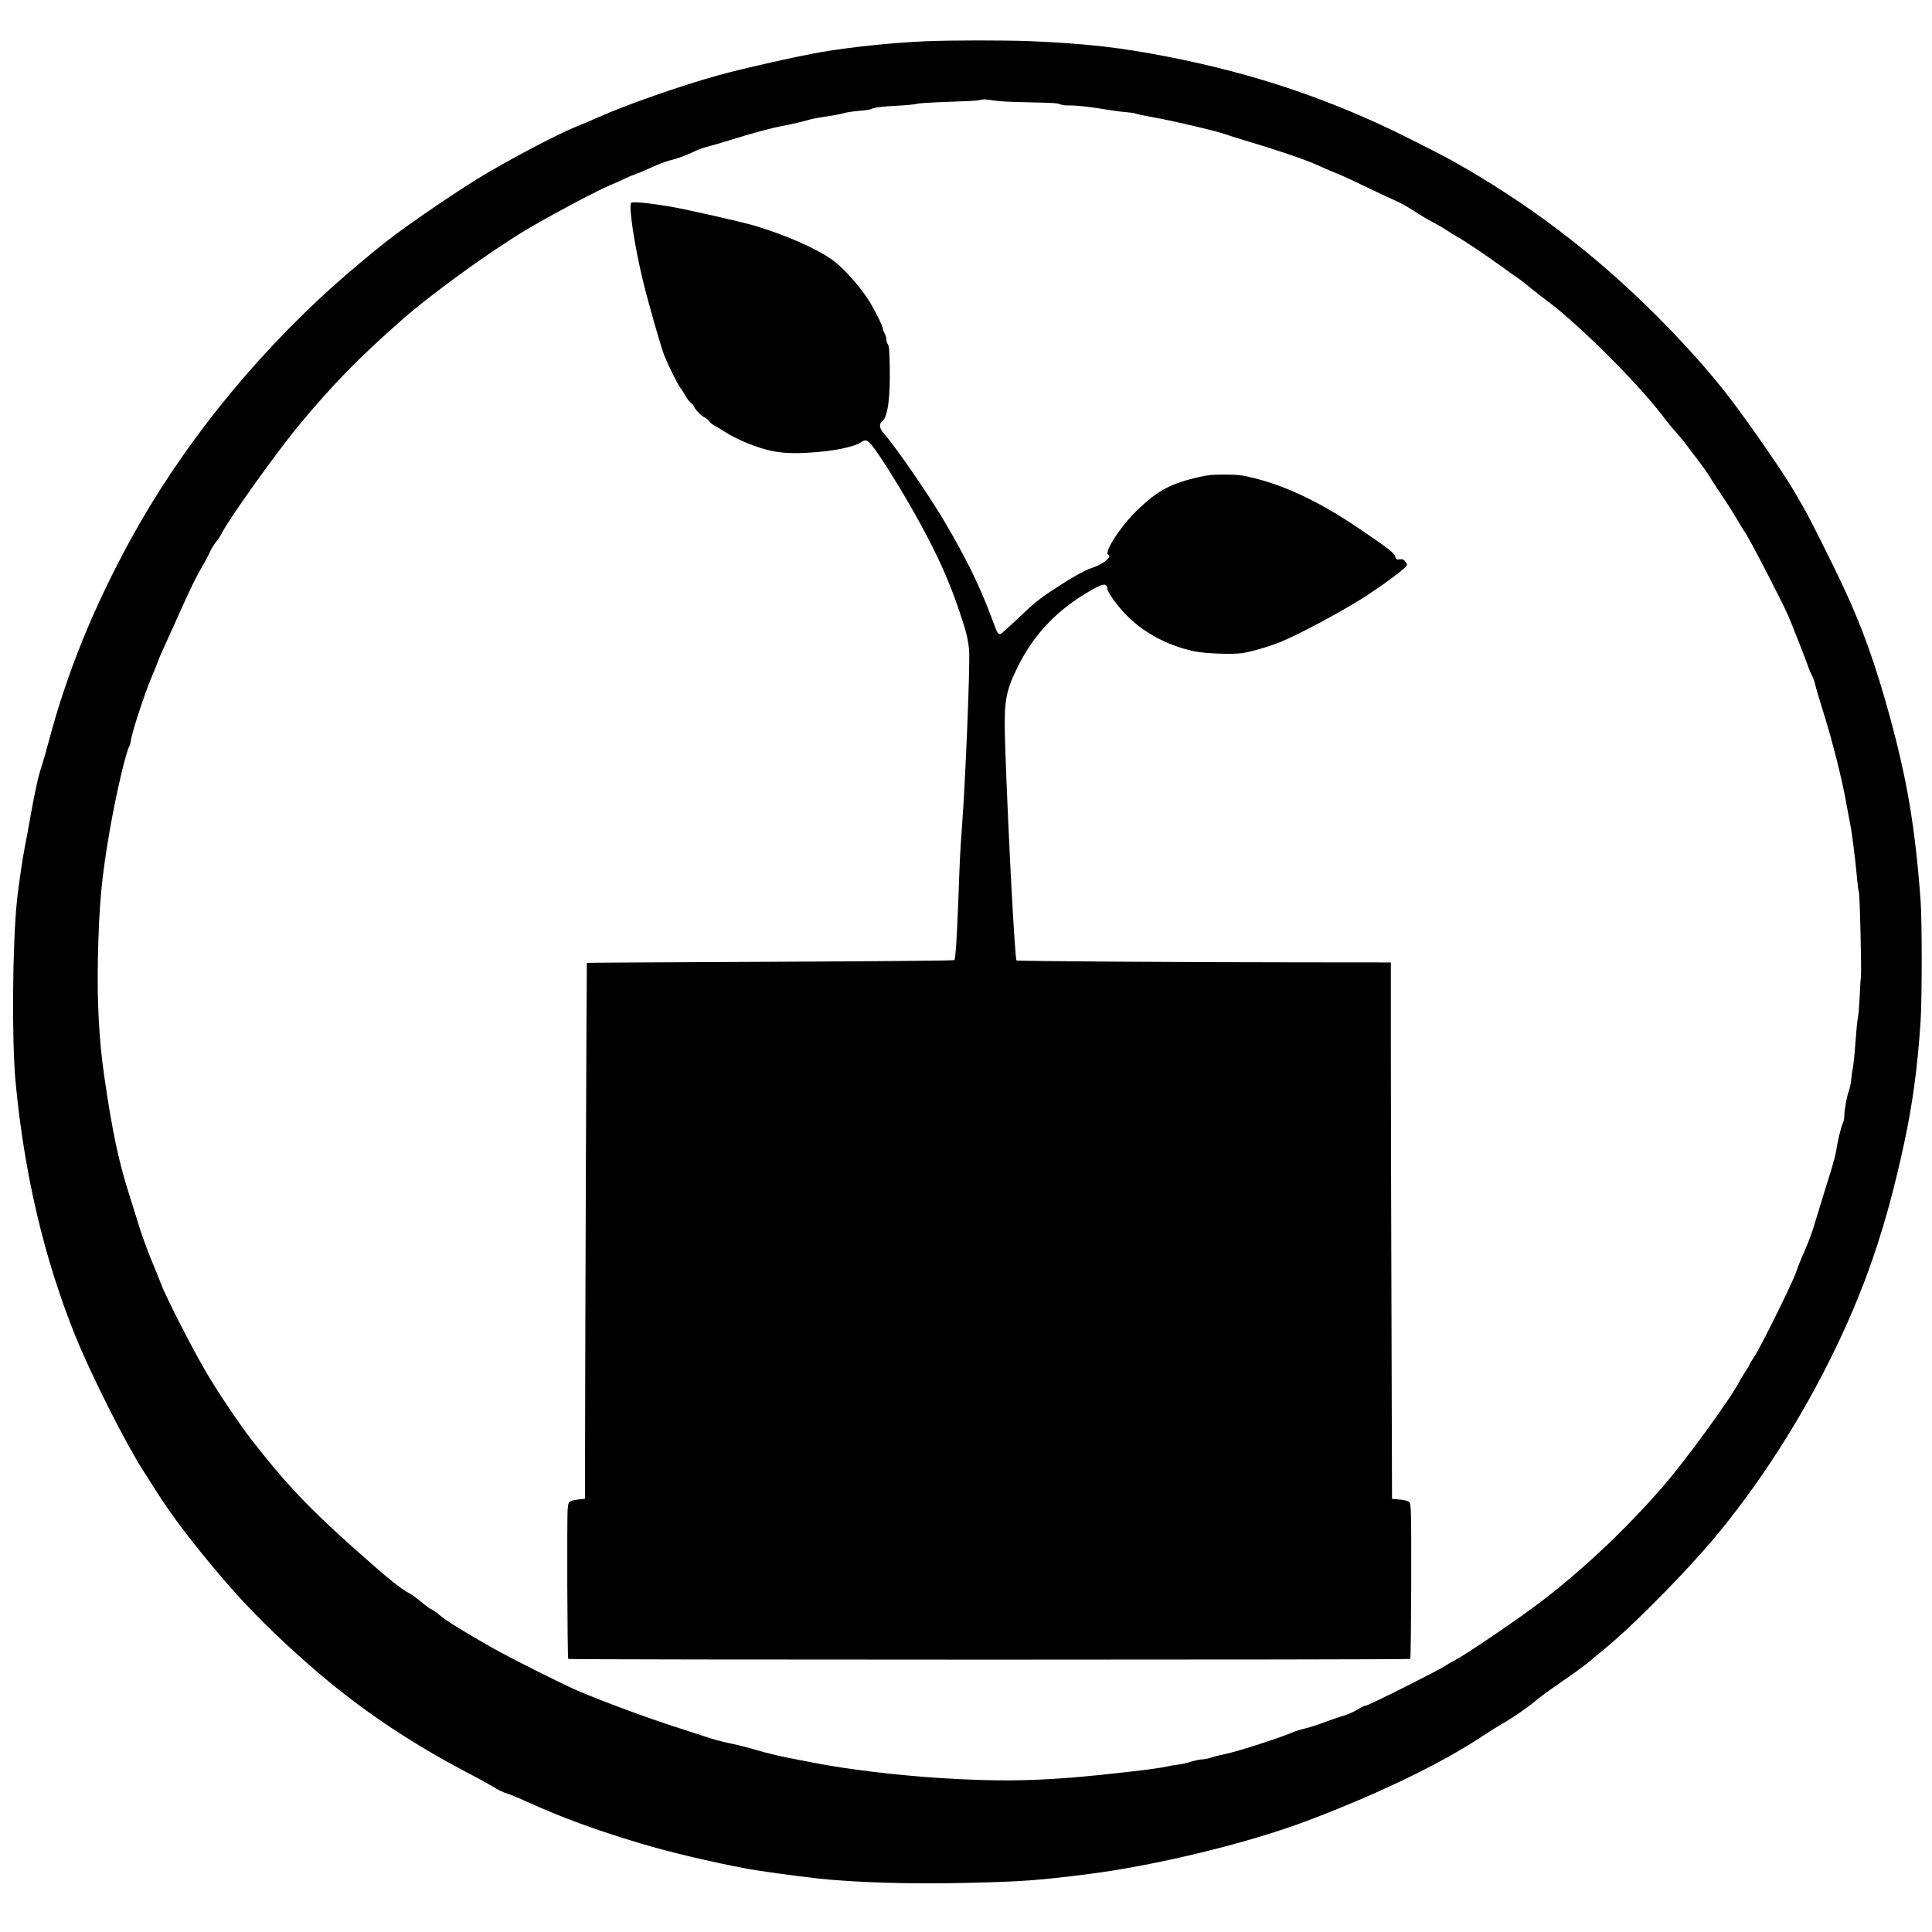 <?xml version="1.0" standalone="no"?>
<!DOCTYPE svg PUBLIC "-//W3C//DTD SVG 20010904//EN"
 "http://www.w3.org/TR/2001/REC-SVG-20010904/DTD/svg10.dtd">
<svg version="1.0" xmlns="http://www.w3.org/2000/svg"
 width="2160pt" height="2160pt" viewBox="0 0 2160 2160"
 preserveAspectRatio="xMidYMid meet">
<g transform="translate(0,2160) scale(0.1,-0.1)"
fill="#000000" stroke="none">
<path d="M10350 21139 c-384 -18 -817 -62 -1160 -120 -242 -40 -893 -187
-1157 -260 -425 -118 -1025 -328 -1353 -474 -58 -26 -170 -74 -250 -106 -203
-84 -632 -308 -990 -517 -272 -159 -856 -555 -1120 -761 -144 -112 -438 -359
-595 -500 -919 -827 -1709 -1816 -2269 -2841 -413 -756 -710 -1489 -910 -2245
-30 -115 -67 -243 -81 -284 -35 -100 -76 -285 -125 -561 -22 -127 -49 -273
-60 -325 -23 -110 -74 -456 -89 -600 -52 -492 -61 -1578 -16 -2050 97 -1022
317 -1958 663 -2820 172 -430 563 -1206 761 -1514 38 -58 105 -164 150 -236
175 -275 401 -573 730 -960 284 -334 597 -647 991 -991 526 -460 1087 -841
1745 -1187 111 -57 231 -123 267 -145 93 -57 143 -82 202 -99 28 -8 123 -48
211 -88 389 -177 766 -315 1270 -466 316 -95 793 -208 1195 -283 122 -23 524
-78 770 -106 423 -47 1049 -66 1680 -51 619 15 790 27 1345 97 759 95 1789
345 2451 594 810 306 1515 647 1984 960 63 42 153 98 200 125 116 65 301 193
378 260 34 30 129 100 210 156 259 180 356 250 422 308 36 31 101 86 145 121
251 203 741 689 1092 1085 514 581 1025 1348 1410 2119 398 795 638 1495 843
2451 94 439 149 850 182 1350 17 259 17 1139 0 1365 -61 815 -151 1349 -351
2075 -152 553 -302 973 -498 1393 -125 271 -386 791 -457 915 -31 53 -82 141
-113 194 -111 193 -498 752 -720 1041 -218 284 -499 598 -813 912 -695 696
-1439 1260 -2285 1734 -66 37 -293 154 -505 260 -848 423 -1701 712 -2670 901
-535 105 -919 148 -1540 175 -271 11 -900 11 -1170 -1z m764 -663 c52 -9 194
-17 394 -20 254 -5 319 -9 343 -21 19 -10 53 -15 97 -14 84 2 235 -15 417 -45
77 -13 180 -27 228 -30 49 -4 97 -11 108 -17 11 -5 82 -21 159 -34 238 -42
730 -157 850 -199 41 -15 129 -43 195 -62 370 -110 671 -212 815 -276 85 -39
193 -85 240 -103 47 -18 195 -87 330 -153 135 -65 277 -131 315 -147 39 -15
131 -67 205 -115 74 -48 171 -106 216 -128 44 -22 109 -60 145 -84 35 -24 91
-59 124 -77 80 -45 330 -212 485 -325 69 -50 150 -108 181 -129 31 -20 99 -73
152 -117 52 -43 139 -111 194 -151 333 -246 999 -908 1274 -1269 48 -64 120
-152 159 -195 40 -44 100 -118 133 -164 34 -46 94 -125 133 -175 38 -50 83
-113 99 -141 15 -27 79 -125 141 -217 62 -91 140 -215 175 -275 34 -59 73
-123 86 -141 47 -62 419 -781 486 -937 45 -105 199 -497 223 -569 13 -38 33
-84 44 -103 11 -18 27 -63 35 -100 8 -36 53 -188 100 -337 97 -312 200 -723
245 -976 17 -96 37 -204 45 -240 18 -81 61 -422 76 -599 6 -74 15 -146 21
-160 12 -32 32 -886 23 -956 -4 -27 -10 -131 -14 -230 -5 -99 -13 -198 -19
-220 -6 -22 -18 -144 -27 -270 -9 -127 -22 -259 -30 -295 -7 -36 -16 -96 -19
-135 -3 -38 -15 -93 -25 -121 -24 -62 -51 -210 -51 -279 0 -27 -7 -63 -16 -80
-19 -37 -60 -205 -74 -305 -6 -41 -35 -151 -64 -245 -30 -93 -77 -244 -104
-335 -28 -91 -67 -219 -87 -285 -21 -66 -65 -183 -99 -260 -35 -77 -78 -185
-96 -240 -39 -115 -394 -833 -465 -940 -26 -38 -51 -80 -56 -93 -5 -13 -26
-49 -48 -80 -21 -31 -50 -81 -65 -109 -90 -179 -606 -888 -850 -1168 -424
-487 -894 -930 -1366 -1291 -248 -190 -838 -591 -957 -651 -32 -16 -87 -49
-123 -72 -87 -57 -855 -441 -882 -441 -12 0 -42 -13 -67 -29 -61 -39 -122 -66
-218 -95 -43 -13 -127 -43 -188 -66 -60 -23 -148 -51 -195 -62 -47 -11 -101
-27 -120 -35 -162 -70 -634 -223 -782 -253 -53 -11 -124 -28 -157 -40 -33 -11
-78 -20 -100 -20 -22 0 -76 -11 -120 -25 -45 -14 -116 -30 -159 -35 -42 -5
-93 -14 -112 -19 -84 -24 -700 -95 -1085 -126 -489 -38 -863 -40 -1435 -5
-484 30 -1055 98 -1421 170 -57 11 -185 36 -284 55 -99 19 -254 56 -345 83
-91 27 -226 62 -300 77 -74 15 -180 42 -235 60 -55 18 -228 74 -385 125 -335
108 -800 280 -1100 407 -171 73 -771 374 -980 494 -293 166 -509 301 -567 353
-27 24 -64 51 -83 59 -19 8 -73 47 -120 87 -47 39 -103 81 -125 92 -106 55
-234 158 -605 488 -521 463 -791 748 -1165 1230 -132 170 -356 501 -487 720
-155 258 -469 868 -527 1025 -17 44 -66 167 -111 274 -44 107 -103 269 -131
360 -28 91 -82 264 -120 384 -113 352 -186 700 -273 1303 -59 401 -82 837 -71
1334 13 588 40 883 131 1410 71 413 187 905 224 955 4 6 11 35 15 65 11 85
160 538 230 700 34 80 68 163 75 185 7 22 42 103 78 180 35 77 110 244 167
370 117 262 187 405 247 502 22 38 58 104 78 148 20 44 54 100 74 124 21 25
49 67 63 95 88 173 618 915 874 1222 372 448 662 745 1139 1165 324 286 962
749 1377 1000 270 163 832 461 976 518 42 17 108 46 145 65 38 19 93 42 123
52 30 9 110 43 179 75 69 31 154 64 190 73 87 20 200 61 283 103 38 19 105 43
150 54 45 11 159 45 253 74 236 74 446 131 578 156 108 21 208 44 312 73 27 8
114 24 192 35 78 12 163 28 189 37 26 8 101 19 167 25 65 5 127 14 137 20 34
18 121 29 304 38 99 5 193 15 209 21 17 6 161 15 340 21 171 5 327 13 346 18
52 13 85 13 174 -3z"/>
<path d="M7057 19333 c-31 -30 34 -466 128 -858 56 -236 204 -755 242 -850 47
-117 155 -334 186 -371 13 -16 37 -53 53 -83 15 -29 43 -65 61 -78 18 -14 33
-31 33 -38 0 -21 90 -115 116 -121 12 -3 35 -21 49 -40 14 -19 44 -43 66 -54
21 -11 71 -41 110 -66 144 -93 372 -185 539 -218 119 -23 243 -28 417 -16 269
17 489 62 568 115 50 35 75 28 126 -38 107 -134 377 -573 549 -892 192 -354
314 -628 424 -953 81 -239 102 -324 111 -452 11 -167 -40 -1431 -80 -1965 -19
-250 -23 -327 -40 -800 -17 -449 -32 -676 -45 -689 -6 -6 -833 -13 -2057 -19
-1127 -5 -2050 -10 -2052 -12 -3 -4 -19 -4244 -20 -5451 l-1 -541 -65 -6 c-36
-4 -78 -12 -93 -19 -25 -12 -28 -20 -35 -88 -10 -100 -4 -1666 6 -1677 11 -11
9403 -11 9414 0 10 11 16 1544 6 1662 -7 84 -10 91 -34 102 -15 7 -60 16 -101
19 l-75 7 -6 2040 c-4 1122 -7 2472 -7 2999 l0 958 -1047 1 c-1198 0 -3131 13
-3138 21 -19 19 -93 1411 -126 2373 -18 527 -3 621 142 915 169 339 408 600
740 805 140 87 213 119 238 105 14 -7 21 -21 21 -39 0 -36 82 -155 183 -266
197 -215 475 -369 782 -435 123 -27 419 -38 543 -22 98 14 313 77 438 129 200
83 637 316 882 469 246 155 522 359 522 388 0 7 -10 26 -22 41 -17 22 -27 26
-53 22 -39 -6 -50 0 -58 35 -9 36 -80 90 -402 309 -446 302 -835 486 -1220
575 -105 24 -140 28 -285 28 -142 0 -181 -4 -280 -26 -323 -74 -463 -149 -692
-368 -137 -130 -301 -355 -330 -453 -10 -34 -10 -41 5 -52 16 -12 16 -15 -9
-44 -27 -33 -108 -79 -179 -101 -79 -25 -240 -117 -445 -253 -144 -95 -209
-149 -394 -325 -87 -83 -167 -154 -179 -158 -29 -9 -37 5 -97 169 -136 369
-301 703 -558 1132 -179 298 -538 816 -653 942 -48 53 -54 104 -14 135 61 48
90 270 82 620 -4 178 -7 220 -21 239 -9 13 -16 37 -16 54 0 17 -9 47 -20 68
-11 20 -20 45 -20 54 0 31 -114 254 -175 343 -106 156 -271 337 -379 417 -179
132 -534 288 -894 394 -150 43 -738 176 -926 209 -231 39 -424 59 -439 43z"/>
</g>
</svg>
